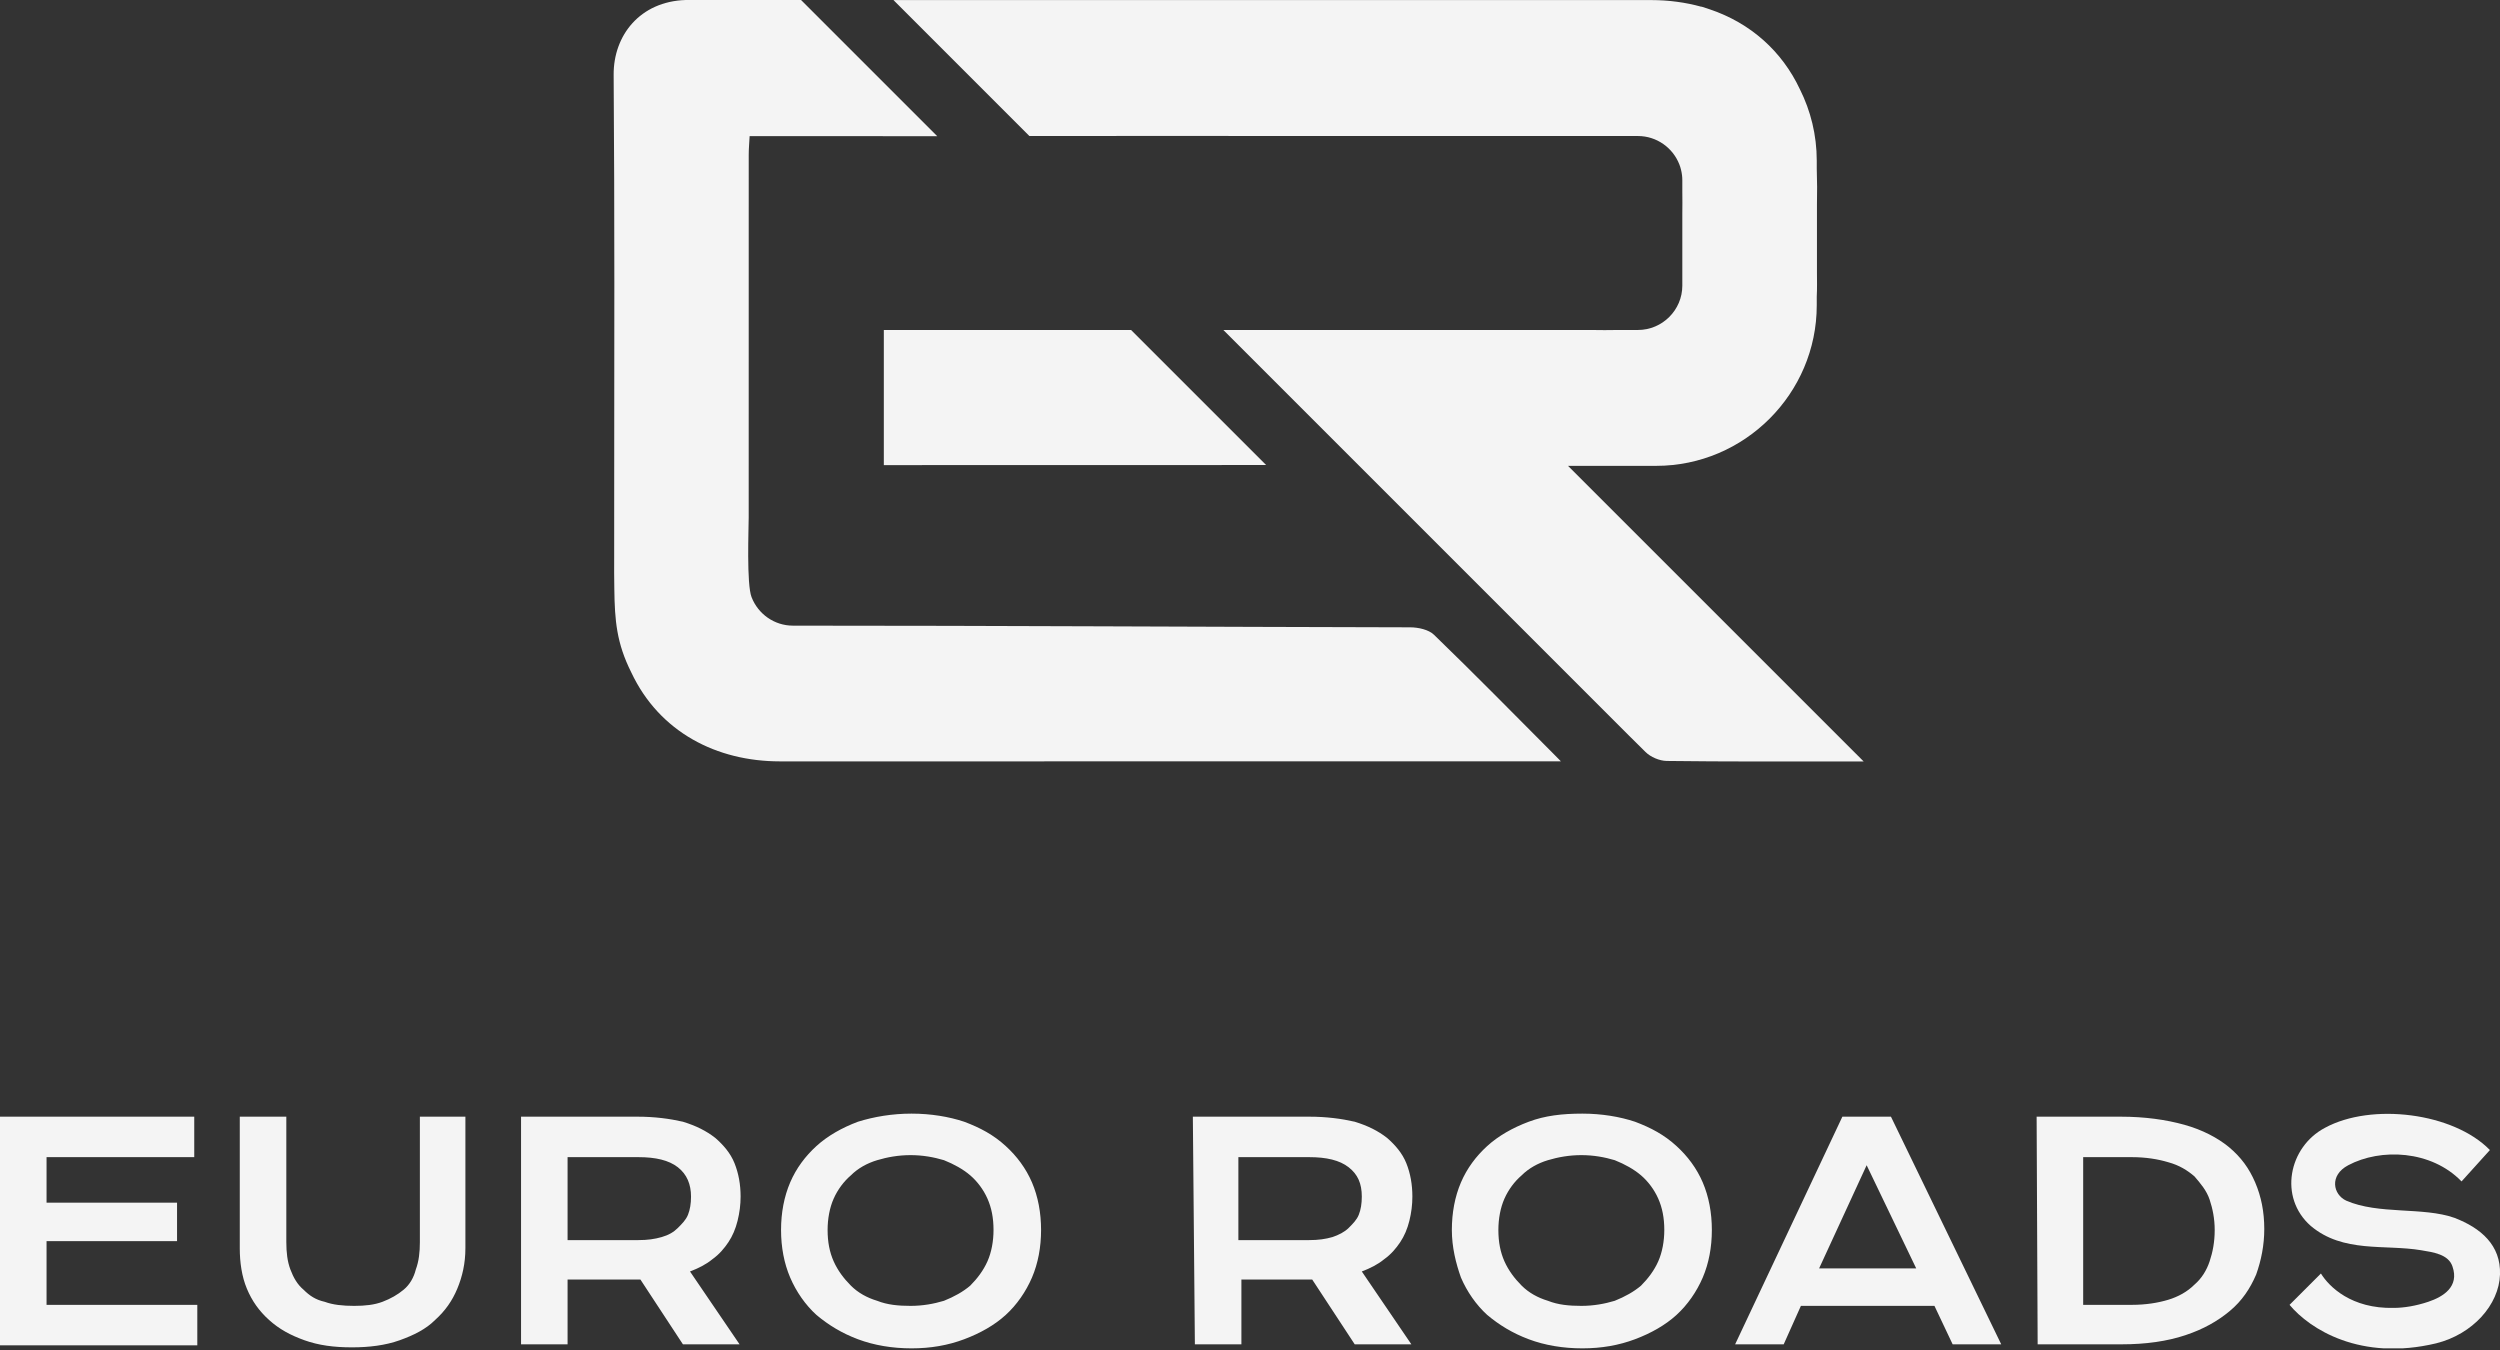 <?xml version="1.0" standalone="no"?>
<!DOCTYPE svg PUBLIC "-//W3C//DTD SVG 1.1//EN" "http://www.w3.org/Graphics/SVG/1.1/DTD/svg11.dtd">
<svg xmlns="http://www.w3.org/2000/svg" width="100" height="54" viewBox="0 0 100 54" fill="none">
<rect x="0" y="0" width="100" height="54" fill="#333333" stroke="none"/>
<path fill-rule="evenodd" clip-rule="evenodd" d="M50.645 18.601C45.962 18.604 41.28 18.603 36.598 18.604C36.201 18.604 35.803 18.604 35.353 18.604V13.199H45.242L50.645 18.601Z" fill="#F4F4F4"/>
<path fill-rule="evenodd" clip-rule="evenodd" d="M62.722 18.636L74.546 30.458H73.747C71.388 30.459 69.028 30.468 66.668 30.438C66.381 30.434 66.025 30.283 65.821 30.08L65.16 29.425L48.934 13.199H63.612C63.99 13.204 64.384 13.209 64.761 13.199H65.518C66.494 13.199 67.293 12.401 67.293 11.425L67.293 8.539C67.298 8.232 67.296 7.976 67.293 7.678L67.293 7.215C67.293 7.069 67.275 6.927 67.241 6.791C67.224 6.717 67.201 6.646 67.174 6.577C66.916 5.914 66.27 5.441 65.518 5.441H64.988H52.533C48.813 5.438 45.084 5.434 41.176 5.441L35.738 0.002C45.84 0.004 55.942 0.001 66.045 0.003C66.758 0.004 67.432 0.097 68.058 0.271V0.264C68.175 0.299 68.29 0.337 68.404 0.378C70.019 0.925 71.279 2.045 71.996 3.571C72.427 4.432 72.67 5.402 72.67 6.426V6.737C72.687 7.228 72.689 7.721 72.678 8.215C72.679 9.096 72.679 9.975 72.678 10.856C72.679 11.192 72.688 11.533 72.67 11.869V12.211C72.67 15.744 69.78 18.634 66.247 18.634L64.849 18.634L62.723 18.635L62.722 18.636Z" fill="#F4F4F4"/>
<path fill-rule="evenodd" clip-rule="evenodd" d="M30.065 23.891C30.322 24.554 30.967 25.026 31.717 25.026C39.974 25.026 48.129 25.076 56.408 25.093C56.731 25.094 57.146 25.183 57.362 25.393C58.971 26.949 60.541 28.548 62.122 30.135C62.183 30.196 62.268 30.278 62.437 30.454C61.891 30.454 61.383 30.454 60.948 30.454C51.029 30.454 41.111 30.457 31.192 30.455C28.682 30.454 26.381 29.299 25.25 26.894C24.663 25.722 24.589 24.82 24.573 23.555C24.569 23.135 24.561 22.716 24.567 22.294C24.568 21.399 24.567 20.504 24.568 19.61C24.572 14.071 24.587 8.533 24.546 2.994C24.535 1.415 25.601 0.055 27.433 0H30.881L32.043 0.001L37.49 5.448C35.314 5.447 33.138 5.445 30.962 5.444C30.658 5.444 30.354 5.444 29.985 5.444C29.971 5.726 29.949 5.951 29.949 6.176C29.947 11.015 29.947 15.854 29.948 20.692C29.948 21.117 29.857 23.376 30.064 23.891H30.065Z" fill="#F4F4F4"/>
<g clip-path="url(#clip0_223:140)">
<path fill-rule="evenodd" clip-rule="evenodd" d="M33.104 49.2C33.104 49.685 33.185 50.09 33.347 50.454C33.509 50.818 33.752 51.142 34.035 51.425C34.318 51.709 34.682 51.911 35.087 52.032C35.492 52.194 35.937 52.235 36.422 52.235C36.908 52.235 37.353 52.154 37.758 52.032C38.163 51.87 38.527 51.668 38.81 51.425C39.093 51.142 39.336 50.818 39.498 50.454C39.66 50.09 39.741 49.645 39.741 49.2C39.741 48.714 39.66 48.309 39.498 47.945C39.336 47.581 39.093 47.257 38.81 47.014C38.527 46.771 38.163 46.569 37.758 46.407C37.353 46.286 36.908 46.205 36.422 46.205C35.937 46.205 35.492 46.286 35.087 46.407C34.682 46.529 34.318 46.731 34.035 47.014C33.752 47.257 33.509 47.581 33.347 47.945C33.185 48.309 33.104 48.754 33.104 49.2ZM31.242 49.2C31.242 48.511 31.364 47.864 31.607 47.297C31.849 46.731 32.214 46.245 32.659 45.84C33.104 45.436 33.671 45.112 34.318 44.869C34.966 44.667 35.694 44.545 36.463 44.545C37.232 44.545 37.96 44.667 38.567 44.869C39.215 45.112 39.741 45.395 40.227 45.84C40.672 46.245 41.036 46.731 41.279 47.297C41.522 47.864 41.643 48.511 41.643 49.2C41.643 49.887 41.522 50.535 41.279 51.102C41.036 51.668 40.672 52.194 40.227 52.599C39.782 53.004 39.215 53.327 38.567 53.57C37.92 53.813 37.232 53.934 36.463 53.934C35.694 53.934 34.966 53.813 34.318 53.57C33.671 53.327 33.145 53.004 32.659 52.599C32.214 52.194 31.849 51.668 31.607 51.102C31.364 50.535 31.242 49.887 31.242 49.2ZM25.536 49.604C25.9 49.604 26.184 49.564 26.467 49.483C26.75 49.402 26.953 49.28 27.114 49.118C27.276 48.957 27.438 48.795 27.519 48.592C27.6 48.39 27.641 48.147 27.641 47.864C27.641 47.378 27.479 46.974 27.114 46.69C26.75 46.407 26.224 46.286 25.536 46.286H22.703V49.604H25.536ZM20.882 44.667H25.496C26.184 44.667 26.791 44.748 27.317 44.869C27.843 45.031 28.248 45.233 28.612 45.517C28.936 45.8 29.219 46.124 29.381 46.529C29.543 46.933 29.624 47.378 29.624 47.864C29.624 48.188 29.583 48.511 29.502 48.835C29.421 49.159 29.3 49.442 29.138 49.685C28.976 49.928 28.774 50.171 28.491 50.373C28.248 50.575 27.924 50.737 27.6 50.859L29.583 53.773H27.317L25.617 51.182H25.496H22.703V53.773H20.842V44.667H20.882ZM9.591 44.667H11.453V49.685C11.453 50.09 11.493 50.454 11.615 50.778C11.736 51.102 11.898 51.385 12.141 51.587C12.384 51.83 12.627 51.992 12.991 52.073C13.314 52.194 13.719 52.235 14.164 52.235C14.61 52.235 14.974 52.194 15.297 52.073C15.621 51.951 15.905 51.789 16.147 51.587C16.39 51.385 16.552 51.102 16.633 50.778C16.754 50.454 16.795 50.09 16.795 49.685V44.667H18.616V49.928C18.616 50.535 18.494 51.061 18.292 51.547C18.09 52.032 17.807 52.437 17.402 52.801C17.038 53.166 16.552 53.408 15.985 53.611C15.419 53.813 14.771 53.894 14.083 53.894C13.355 53.894 12.748 53.813 12.181 53.611C11.615 53.408 11.17 53.166 10.765 52.801C10.36 52.437 10.077 52.032 9.875 51.547C9.672 51.061 9.591 50.495 9.591 49.928C9.591 49.928 9.591 44.667 9.591 44.667ZM0 44.667H7.77V46.286H1.862V48.107H7.082V49.645H1.862V52.194H7.892V53.813H0C0 53.813 0 44.667 0 44.667Z" fill="#F4F4F4"/>
<path fill-rule="evenodd" clip-rule="evenodd" d="M85.269 52.194C85.836 52.194 86.322 52.113 86.726 51.992C87.131 51.87 87.495 51.668 87.778 51.385C88.062 51.142 88.264 50.818 88.385 50.454C88.507 50.09 88.588 49.685 88.588 49.2C88.588 48.754 88.507 48.35 88.385 47.985C88.264 47.621 88.021 47.338 87.778 47.055C87.495 46.812 87.171 46.609 86.726 46.488C86.322 46.367 85.836 46.286 85.269 46.286H83.327V52.194C83.327 52.194 85.269 52.194 85.269 52.194ZM81.465 44.667H84.824C85.795 44.667 86.645 44.788 87.374 44.991C88.102 45.193 88.709 45.517 89.154 45.881C89.64 46.286 89.964 46.731 90.207 47.297C90.449 47.864 90.571 48.471 90.571 49.159C90.571 49.806 90.449 50.413 90.247 50.98C90.004 51.547 89.68 52.032 89.195 52.437C88.709 52.842 88.143 53.166 87.414 53.408C86.686 53.651 85.836 53.773 84.865 53.773H81.506L81.465 44.667ZM76.649 50.737L74.666 46.609L72.764 50.737H76.649ZM73.695 44.667H75.638L80.049 53.773H78.106L77.378 52.235H72.036L71.348 53.773H69.405L73.695 44.667ZM59.935 49.2C59.935 49.685 60.016 50.09 60.178 50.454C60.34 50.818 60.583 51.142 60.866 51.425C61.15 51.709 61.514 51.911 61.918 52.032C62.323 52.194 62.768 52.235 63.254 52.235C63.739 52.235 64.185 52.154 64.589 52.032C64.994 51.87 65.358 51.668 65.642 51.425C65.925 51.142 66.168 50.818 66.33 50.454C66.491 50.09 66.572 49.645 66.572 49.2C66.572 48.714 66.491 48.309 66.33 47.945C66.168 47.581 65.925 47.257 65.642 47.014C65.358 46.771 64.994 46.569 64.589 46.407C64.185 46.286 63.739 46.205 63.254 46.205C62.768 46.205 62.323 46.286 61.918 46.407C61.514 46.529 61.15 46.731 60.866 47.014C60.583 47.257 60.34 47.581 60.178 47.945C60.016 48.309 59.935 48.754 59.935 49.2ZM58.074 49.2C58.074 48.511 58.195 47.864 58.438 47.297C58.681 46.731 59.045 46.245 59.49 45.84C59.935 45.436 60.502 45.112 61.15 44.869C61.797 44.626 62.485 44.545 63.294 44.545C64.063 44.545 64.792 44.667 65.399 44.869C66.046 45.112 66.572 45.395 67.058 45.84C67.503 46.245 67.867 46.731 68.11 47.297C68.353 47.864 68.474 48.511 68.474 49.2C68.474 49.887 68.353 50.535 68.11 51.102C67.867 51.668 67.503 52.194 67.058 52.599C66.613 53.004 66.046 53.327 65.399 53.57C64.751 53.813 64.063 53.934 63.294 53.934C62.525 53.934 61.797 53.813 61.15 53.57C60.502 53.327 59.976 53.004 59.49 52.599C59.045 52.194 58.681 51.668 58.438 51.102C58.236 50.535 58.074 49.887 58.074 49.2ZM52.368 49.604C52.732 49.604 53.015 49.564 53.298 49.483C53.541 49.402 53.784 49.28 53.946 49.118C54.108 48.957 54.27 48.795 54.351 48.592C54.432 48.39 54.472 48.147 54.472 47.864C54.472 47.338 54.31 46.974 53.946 46.69C53.582 46.407 53.056 46.286 52.368 46.286H49.535V49.604H52.368V49.604ZM47.714 44.667H52.368C53.056 44.667 53.663 44.748 54.189 44.869C54.715 45.031 55.12 45.233 55.484 45.517C55.807 45.8 56.091 46.124 56.253 46.529C56.415 46.933 56.495 47.378 56.495 47.864C56.495 48.188 56.455 48.511 56.374 48.835C56.293 49.159 56.172 49.442 56.01 49.685C55.848 49.928 55.646 50.171 55.362 50.373C55.12 50.575 54.796 50.737 54.472 50.859L56.455 53.773H54.189L52.489 51.182H52.449H49.656V53.773H47.795L47.714 44.667Z" fill="#F4F4F4"/>
<path fill-rule="evenodd" clip-rule="evenodd" d="M98.462 47.257C97.248 46.002 95.225 45.921 93.93 46.609C93.161 47.014 93.323 47.783 93.849 48.026C95.144 48.592 96.924 48.269 98.179 48.714C99.231 49.118 100.041 49.806 100 50.98C99.96 52.194 98.907 53.368 97.451 53.732C94.415 54.46 92.392 53.165 91.582 52.194L92.837 50.94C93.161 51.466 94.051 52.356 95.751 52.316C96.156 52.316 96.641 52.235 97.127 52.073C97.734 51.87 98.381 51.466 98.098 50.656C97.936 50.171 97.329 50.09 96.844 50.009C95.387 49.766 93.727 50.13 92.432 49.038C91.137 47.904 91.542 45.881 92.999 45.112C94.861 44.1 98.139 44.505 99.596 46.002L98.462 47.257Z" fill="#F4F4F4"/>
</g>
<defs>
<clipPath id="clip0_223:140">
<rect width="100" height="9.389" fill="white" transform="translate(0 44.545)"/>
</clipPath>
</defs>
</svg>
